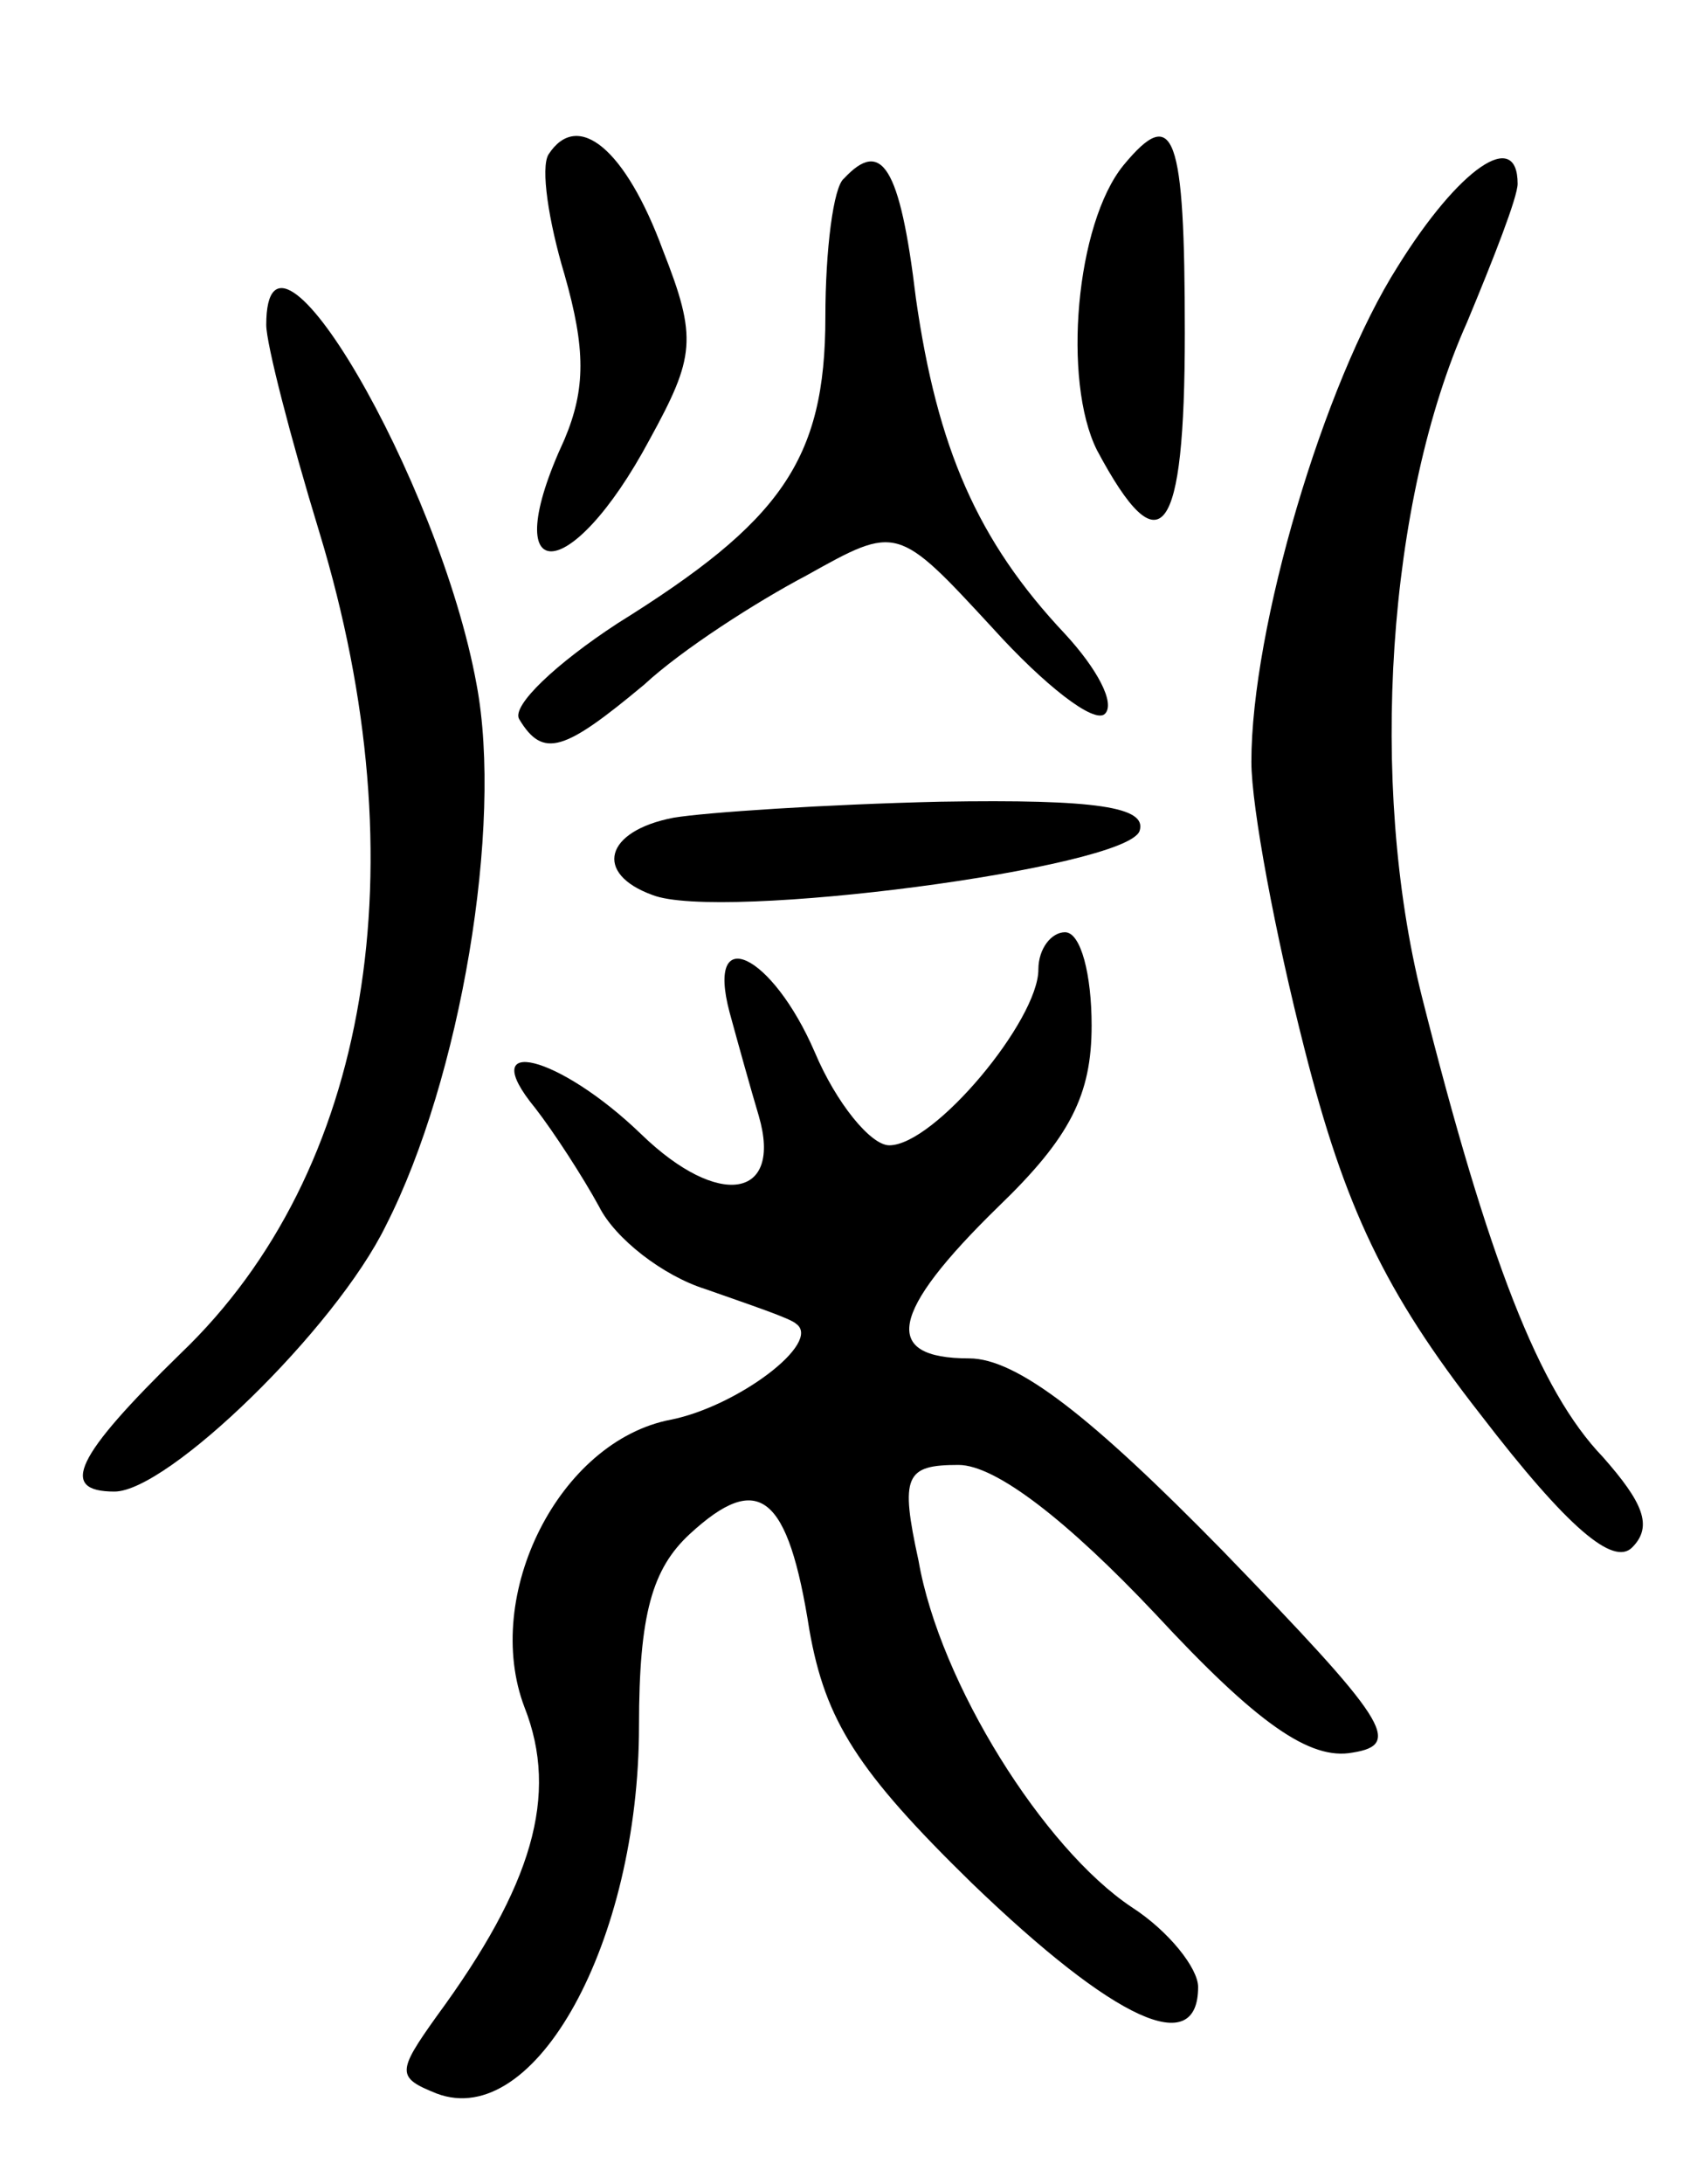 <svg version="1.0" xmlns="http://www.w3.org/2000/svg"
 width="64pt" height="82pt" viewBox="0 0 64 82"
 preserveAspectRatio="xMidYMid meet">
<g transform="translate(0,82) scale(0.1,-0.1)"
fill="#000000" stroke="none">
<path d="M206 762 c-3 -5 0 -25 6 -45 8 -28 8 -43 0 -62 -26 -56 2 -56 32 0
17 31 18 38 5 71 -14 38 -32 53 -43 36z"/>
<path d="M422 758 c-18 -22 -23 -81 -10 -107 24 -45 33 -33 33 44 0 75 -4 86
-23 63z"/>
<path d="M317 753 c-4 -3 -7 -27 -7 -52 0 -54 -17 -77 -78 -115 -23 -15 -40
-31 -37 -36 9 -15 17 -12 47 13 14 13 42 31 61 41 34 19 34 19 70 -20 19 -21
38 -36 42 -32 4 4 -3 17 -15 30 -33 35 -48 70 -56 126 -6 50 -13 60 -27 45z"/>
<path d="M525 720 c-28 -44 -55 -136 -55 -186 0 -17 9 -65 20 -108 15 -59 30
-91 66 -137 33 -43 50 -57 57 -50 8 8 4 17 -11 34 -24 25 -43 74 -68 173 -20
80 -13 186 17 253 10 24 19 47 19 52 0 21 -22 6 -45 -31z"/>
<path d="M100 698 c0 -7 9 -42 20 -78 38 -125 19 -240 -52 -308 -40 -39 -46
-52 -25 -52 20 0 83 61 102 100 28 55 44 150 34 203 -14 77 -79 188 -79 135z"/>
<path d="M253 513 c-26 -5 -30 -21 -8 -29 25 -10 178 10 183 24 3 9 -16 12
-75 11 -43 -1 -88 -4 -100 -6z"/>
<path d="M390 456 c0 -19 -39 -66 -56 -66 -7 0 -20 16 -28 35 -16 37 -41 49
-32 15 3 -11 8 -29 11 -39 9 -31 -15 -35 -44 -7 -31 30 -63 38 -40 10 7 -9 18
-26 24 -37 6 -12 24 -26 40 -31 17 -6 32 -11 34 -13 10 -7 -22 -31 -47 -36
-42 -8 -71 -66 -55 -108 13 -33 3 -67 -33 -116 -15 -21 -15 -23 0 -29 37 -14
76 57 76 138 0 42 5 59 19 72 26 24 37 15 45 -36 6 -34 18 -53 61 -95 54 -52
85 -66 85 -39 0 7 -11 21 -25 30 -33 22 -72 84 -80 130 -7 32 -5 36 15 36 14
0 41 -21 74 -56 38 -41 58 -55 74 -52 19 3 13 12 -49 76 -49 50 -77 72 -95 72
-33 0 -30 17 11 57 27 26 35 42 35 68 0 19 -4 35 -10 35 -5 0 -10 -6 -10 -14z"/>
</g>
</svg>
